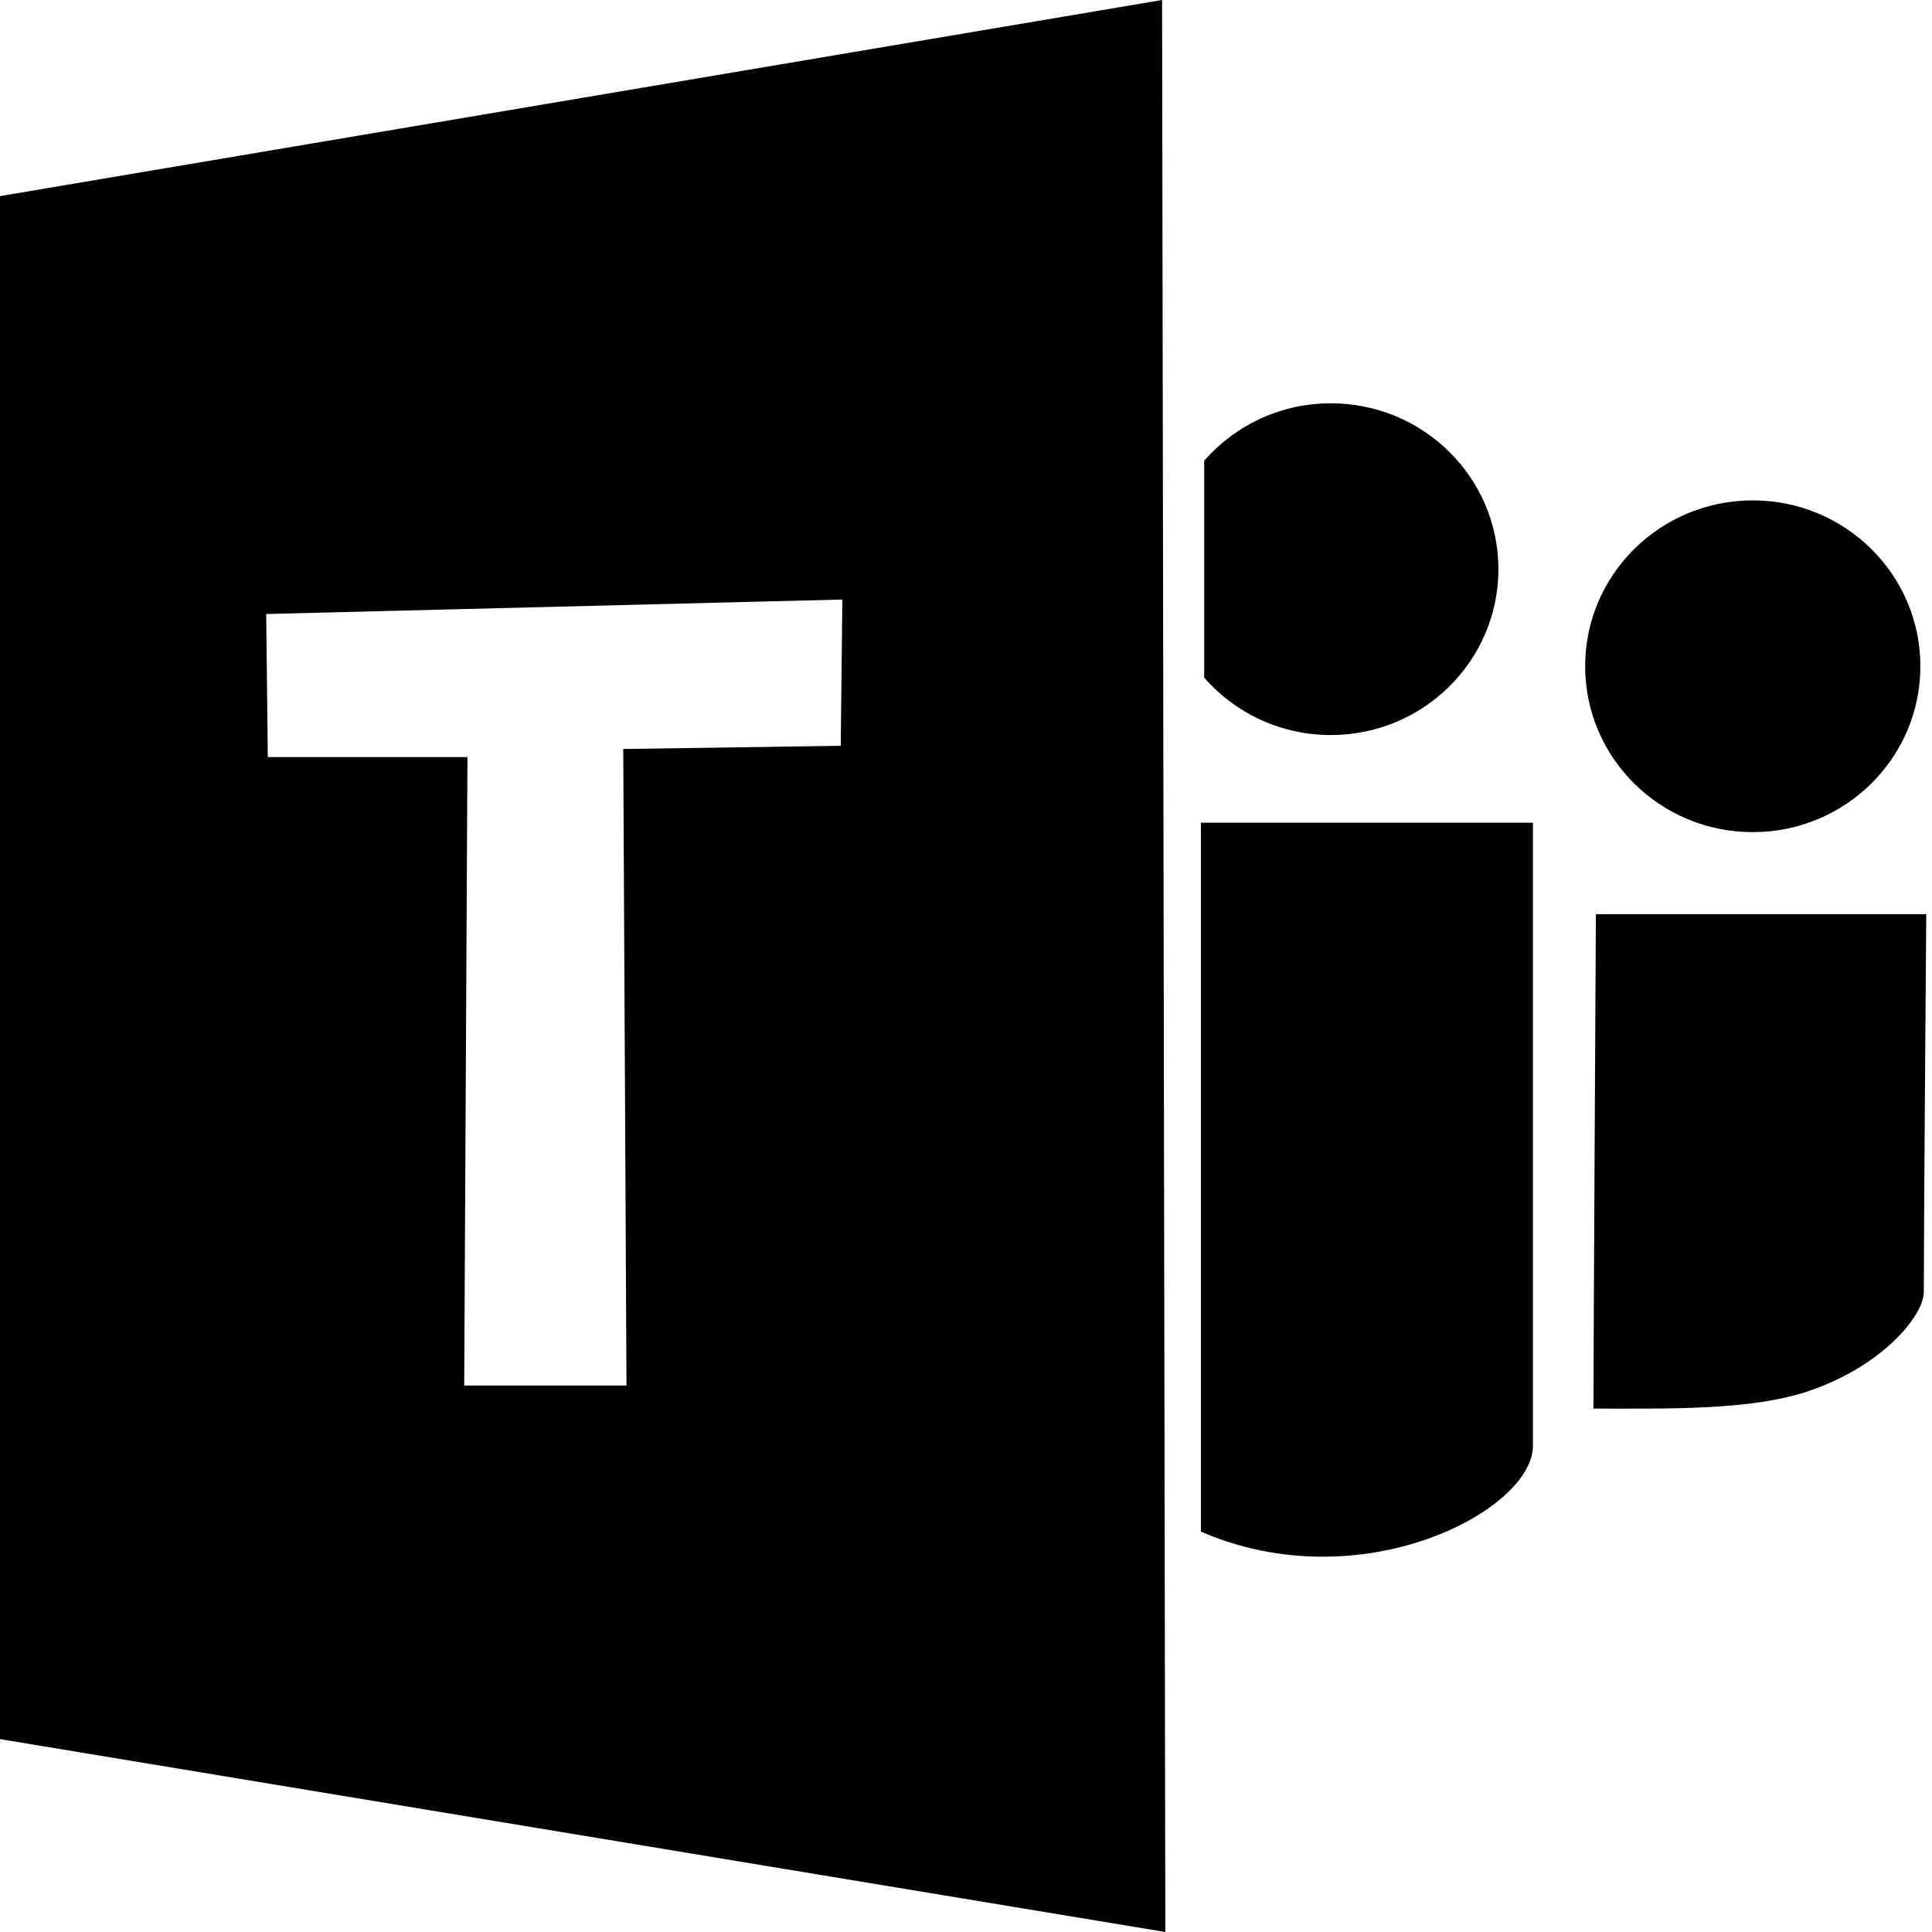 <?xml version="1.0" encoding="UTF-8"?>
<svg width="63px" height="63px" viewBox="0 0 63 63" version="1.1" xmlns="http://www.w3.org/2000/svg" xmlns:xlink="http://www.w3.org/1999/xlink">
    <!-- Generator: Sketch 51.3 (57544) - http://www.bohemiancoding.com/sketch -->
    <title>Combined Shape</title>
    <desc>Created with Sketch.</desc>
    <defs></defs>
    <g id="Symbols" stroke="none" stroke-width="1" fill="none" fill-rule="evenodd">
        <g id="Icon/Teams/Green" fill="#000000">
            <g id="Group-11">
                <g id="Group-10">
                    <path d="M37.894,0 L38,63 L0,56.71 L0,6.395 L37.894,0 Z M8.68,20.022 L8.733,24.687 L15.243,24.687 L15.137,45.18 L20.429,45.18 L20.323,24.424 L27.415,24.319 L27.468,19.55 L8.68,20.022 Z M43.396,13.151 C46.415,13.151 48.861,15.573 48.861,18.56 C48.861,21.547 46.415,23.969 43.396,23.969 C41.745,23.969 40.269,23.242 39.267,22.097 L39.267,15.023 C40.269,13.878 41.745,13.151 43.396,13.151 Z M51.69,21.726 C51.69,18.739 54.137,16.317 57.156,16.317 C60.175,16.317 62.621,18.739 62.621,21.726 C62.621,24.714 60.175,27.135 57.156,27.135 C54.137,27.135 51.69,24.714 51.69,21.726 Z M39.16,26.828 L49.987,26.828 L49.987,47.147 C49.987,49.258 44.387,52.214 39.16,49.944 L39.16,26.828 Z M52.04,29.81 L62.813,29.81 C62.813,29.81 62.733,40.022 62.733,42.133 C62.733,42.88 61.426,44.522 59,45.353 C57.138,45.99 54.508,45.933 51.96,45.933 C51.96,44.244 52.04,29.81 52.04,29.81 Z" id="Combined-Shape"></path>
                </g>
            </g>
        </g>
    </g>
</svg>
